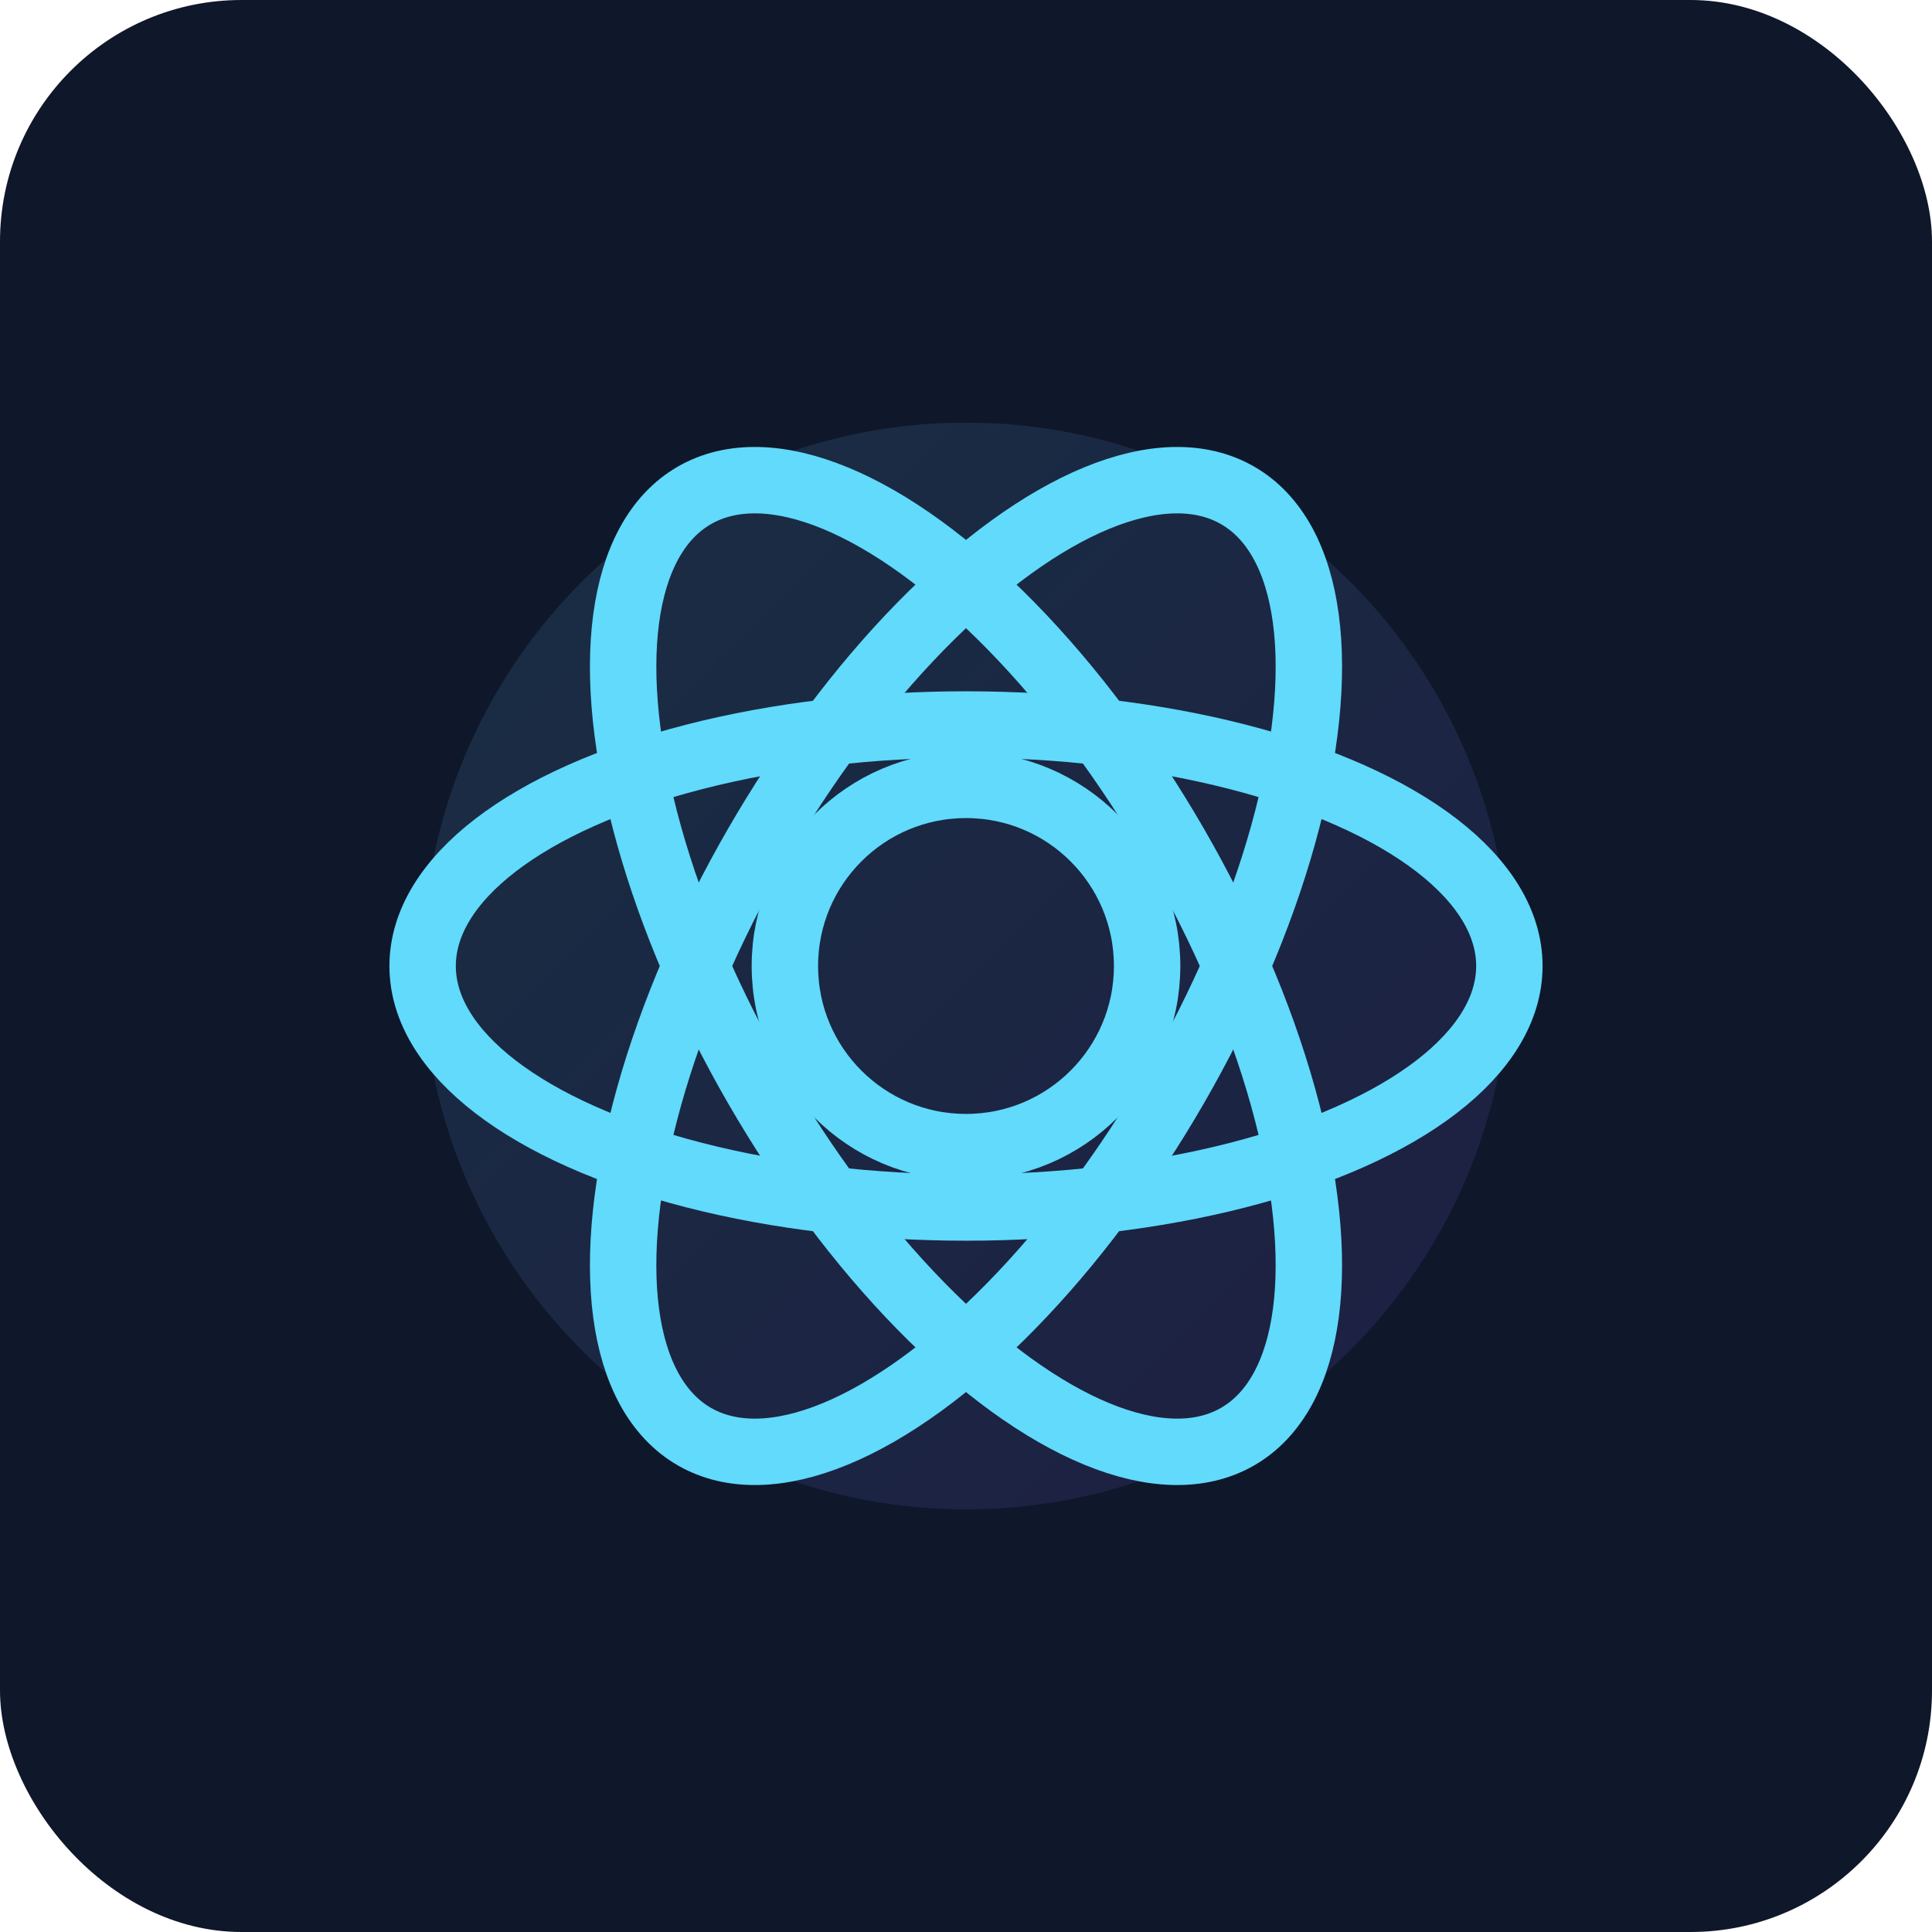 <svg xmlns="http://www.w3.org/2000/svg" viewBox="0 0 64 64" width="64" height="64" role="img" aria-label="React Native">
  <defs>
    <linearGradient id="g" x1="0" x2="1" y1="0" y2="1">
      <stop offset="0" stop-color="#61dafb"/>
      <stop offset="1" stop-color="#8b5cf6"/>
    </linearGradient>
  </defs>
  <rect width="64" height="64" rx="8" fill="#0f172a"/>
  <circle cx="32" cy="32" r="18" fill="url(#g)" opacity="0.12"/>
  <g fill="none" stroke="#61dafb" stroke-width="2.2">
    <circle cx="32" cy="32" r="6"/>
    <ellipse cx="32" cy="32" rx="18" ry="8" transform="rotate(0 32 32)"/>
    <ellipse cx="32" cy="32" rx="18" ry="8" transform="rotate(60 32 32)"/>
    <ellipse cx="32" cy="32" rx="18" ry="8" transform="rotate(120 32 32)"/>
  </g>
</svg>